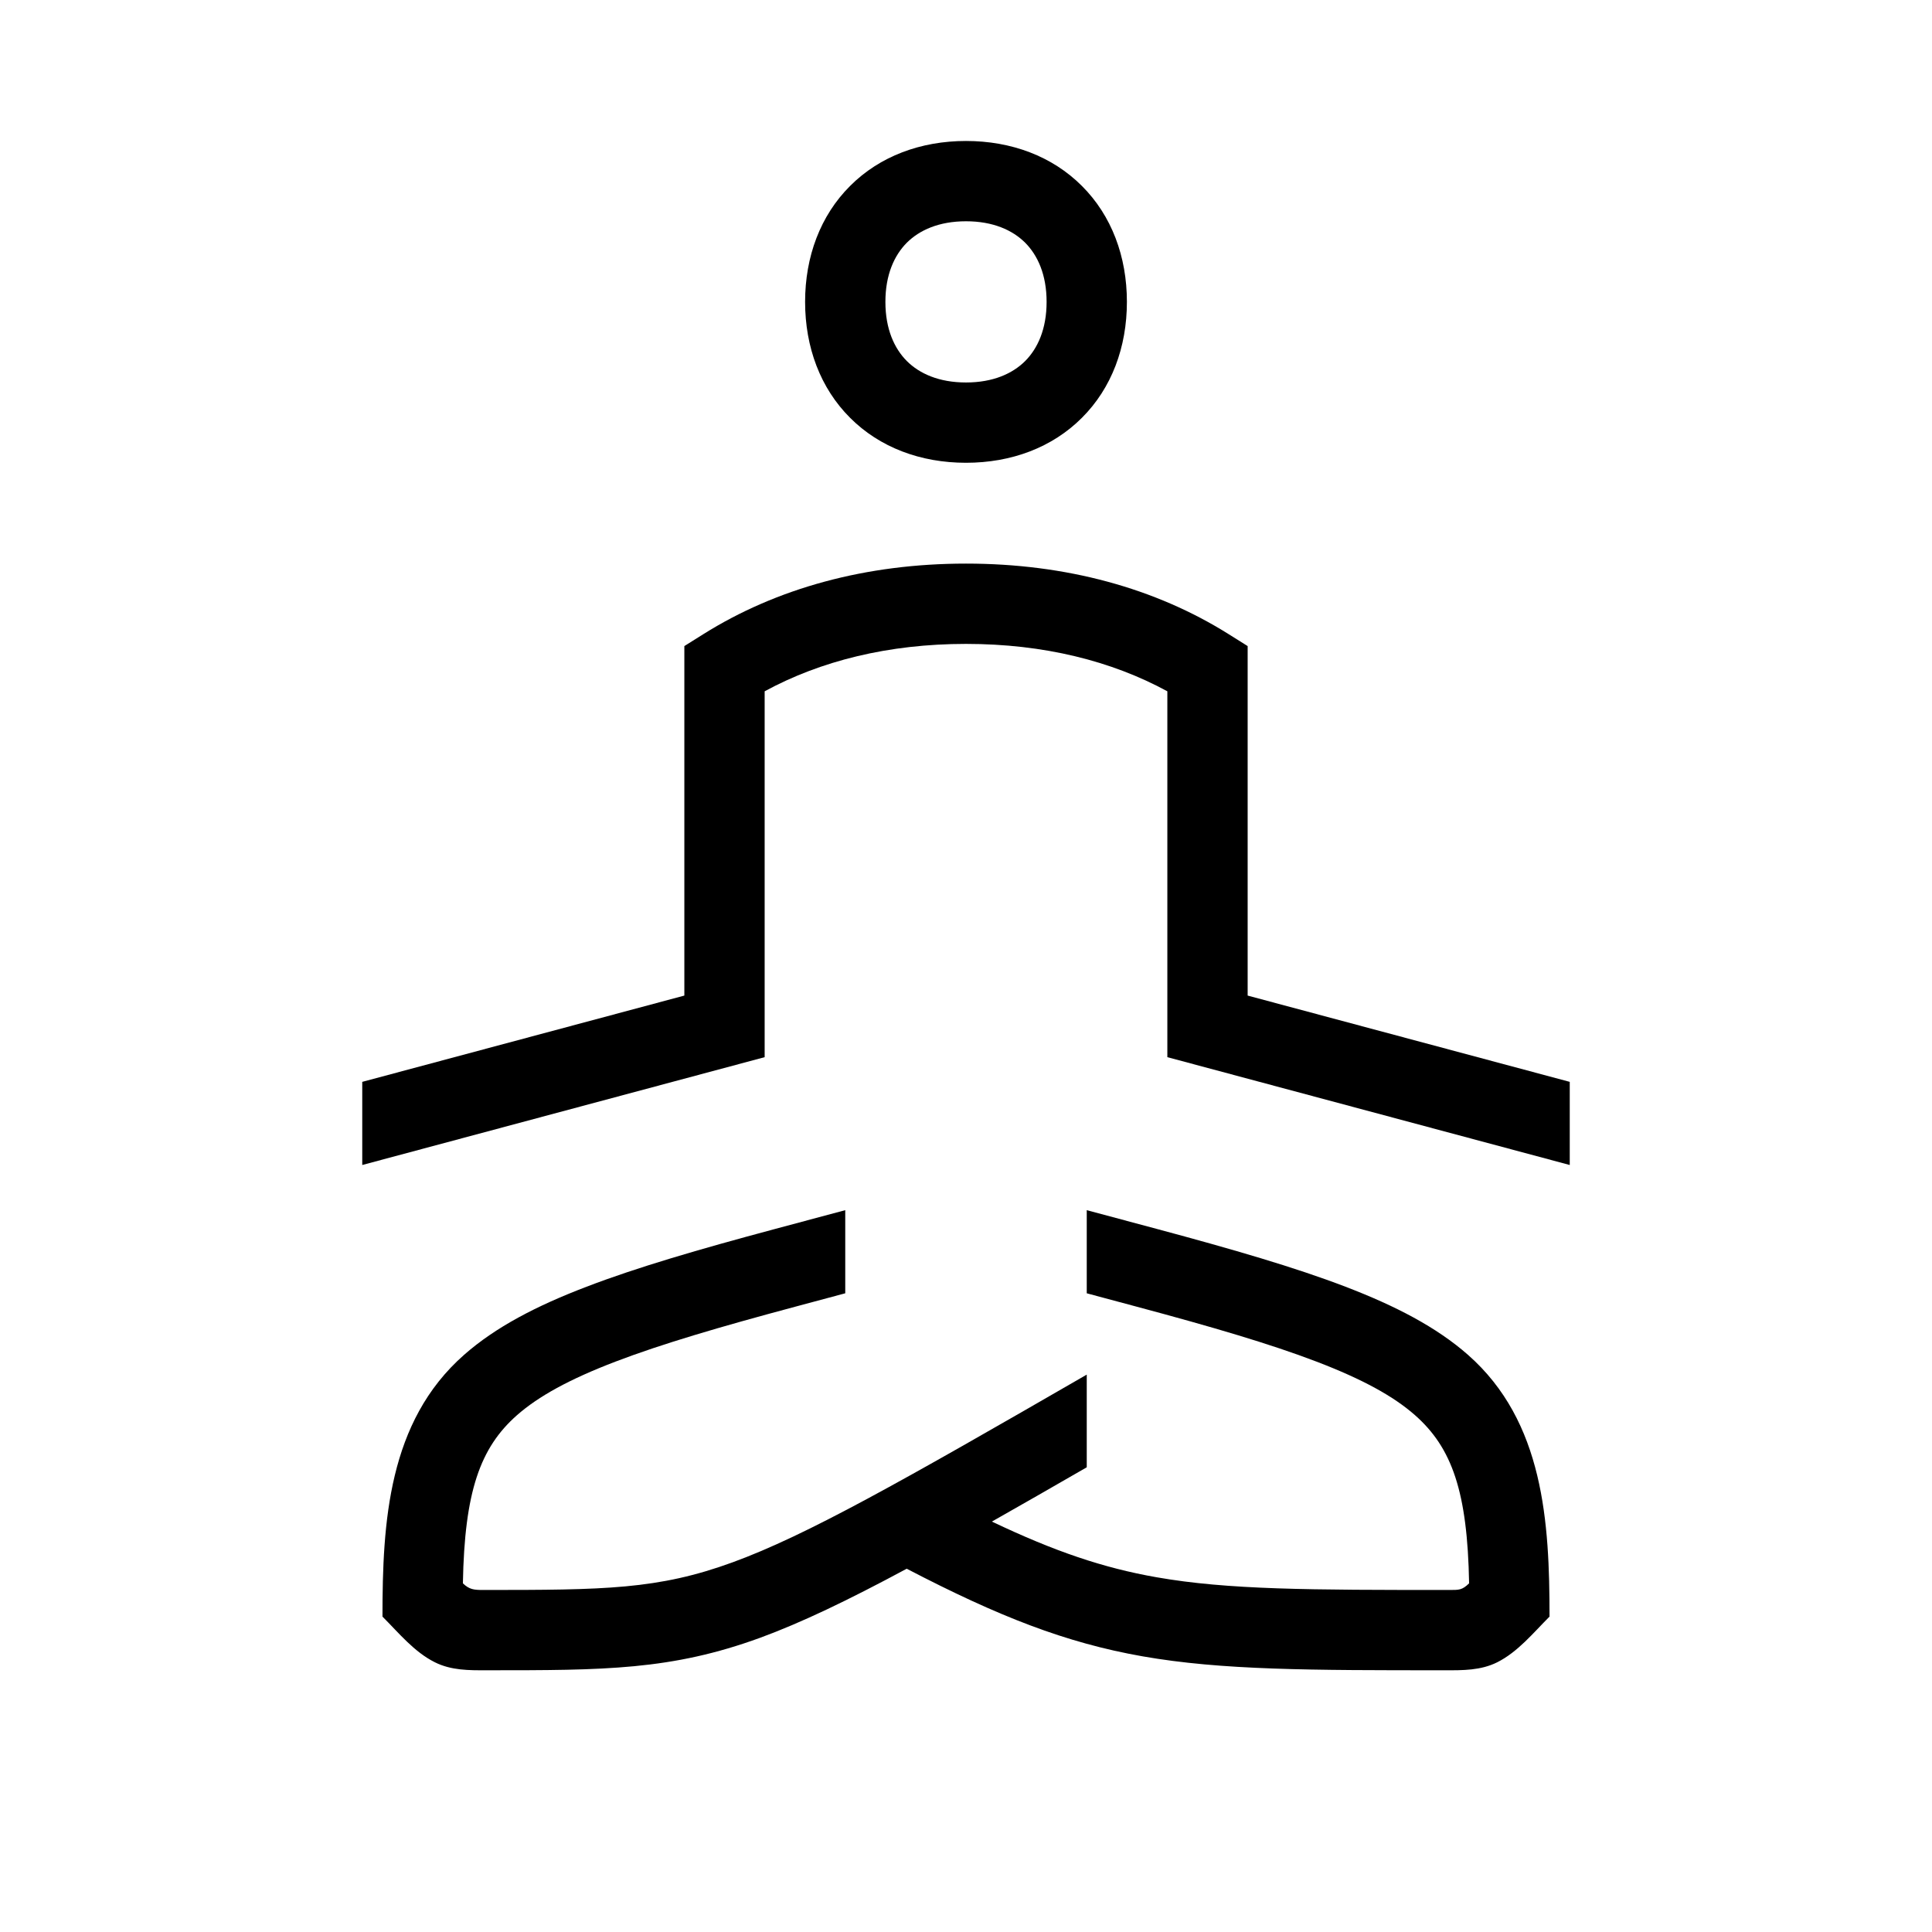 <svg width="48" height="48" viewBox="0 0 32 32" xmlns="http://www.w3.org/2000/svg"><path d="M18 24.303V22.768C14.909 24.552 13.359 25.429 12.137 25.876C10.898 26.329 10.013 26.335 8 26.335C7.851 26.335 7.774 26.328 7.667 26.225C7.694 24.706 7.952 23.978 8.564 23.439C8.917 23.129 9.427 22.846 10.191 22.554C10.953 22.262 11.924 21.977 13.172 21.643L14 21.421V20.044L12.828 20.358C11.576 20.693 10.547 20.993 9.716 21.312C8.885 21.629 8.208 21.981 7.686 22.441C6.429 23.547 6.335 25.213 6.335 26.776C6.603 27.044 6.859 27.361 7.202 27.532C7.473 27.668 7.768 27.666 8.062 27.665C10.01 27.665 11.118 27.665 12.595 27.125C13.275 26.875 14.038 26.51 15.018 25.983C16.542 26.776 17.652 27.21 18.924 27.434C20.241 27.665 21.707 27.665 23.935 27.665C24.23 27.666 24.527 27.668 24.798 27.533C25.141 27.361 25.397 27.044 25.665 26.776C25.665 25.213 25.571 23.547 24.315 22.441C23.792 21.981 23.115 21.63 22.285 21.312C21.453 20.993 20.424 20.694 19.172 20.358L18 20.044V21.421L18.828 21.643C20.076 21.977 21.047 22.262 21.809 22.554C22.573 22.846 23.084 23.129 23.436 23.439C24.049 23.979 24.306 24.706 24.333 26.225C24.216 26.339 24.165 26.335 24 26.335C21.692 26.335 20.344 26.333 19.154 26.124C18.278 25.97 17.475 25.7 16.429 25.202C16.906 24.932 17.426 24.634 18 24.303Z" fill="#000000" class="bmwfcol"/><path d="M15.02 4.02C14.812 4.229 14.665 4.551 14.665 5C14.665 5.449 14.812 5.771 15.02 5.98C15.229 6.188 15.551 6.335 16 6.335C16.449 6.335 16.771 6.188 16.98 5.98C17.188 5.771 17.335 5.449 17.335 5C17.335 4.551 17.188 4.229 16.98 4.02C16.771 3.812 16.449 3.665 16 3.665C15.551 3.665 15.229 3.812 15.02 4.02ZM14.08 3.08C14.571 2.588 15.249 2.335 16 2.335C16.751 2.335 17.429 2.588 17.92 3.08C18.412 3.571 18.665 4.249 18.665 5C18.665 5.751 18.412 6.429 17.92 6.92C17.429 7.412 16.751 7.665 16 7.665C15.249 7.665 14.571 7.412 14.08 6.92C13.588 6.429 13.335 5.751 13.335 5C13.335 4.249 13.588 3.571 14.08 3.08Z" fill="#000000" class="bmwfcol"/><path d="M6 19.296V17.919L11.335 16.49V10.701L11.646 10.506C12.862 9.742 14.344 9.335 16 9.335C17.656 9.335 19.139 9.742 20.354 10.506L20.665 10.701V16.49L26 17.919V19.296L19.335 17.51V11.45C18.412 10.948 17.289 10.665 16 10.665C14.712 10.665 13.589 10.948 12.665 11.45V17.51L6 19.296Z" fill="#000000" class="bmwfcol"/><title>yoga_lt_48</title></svg>